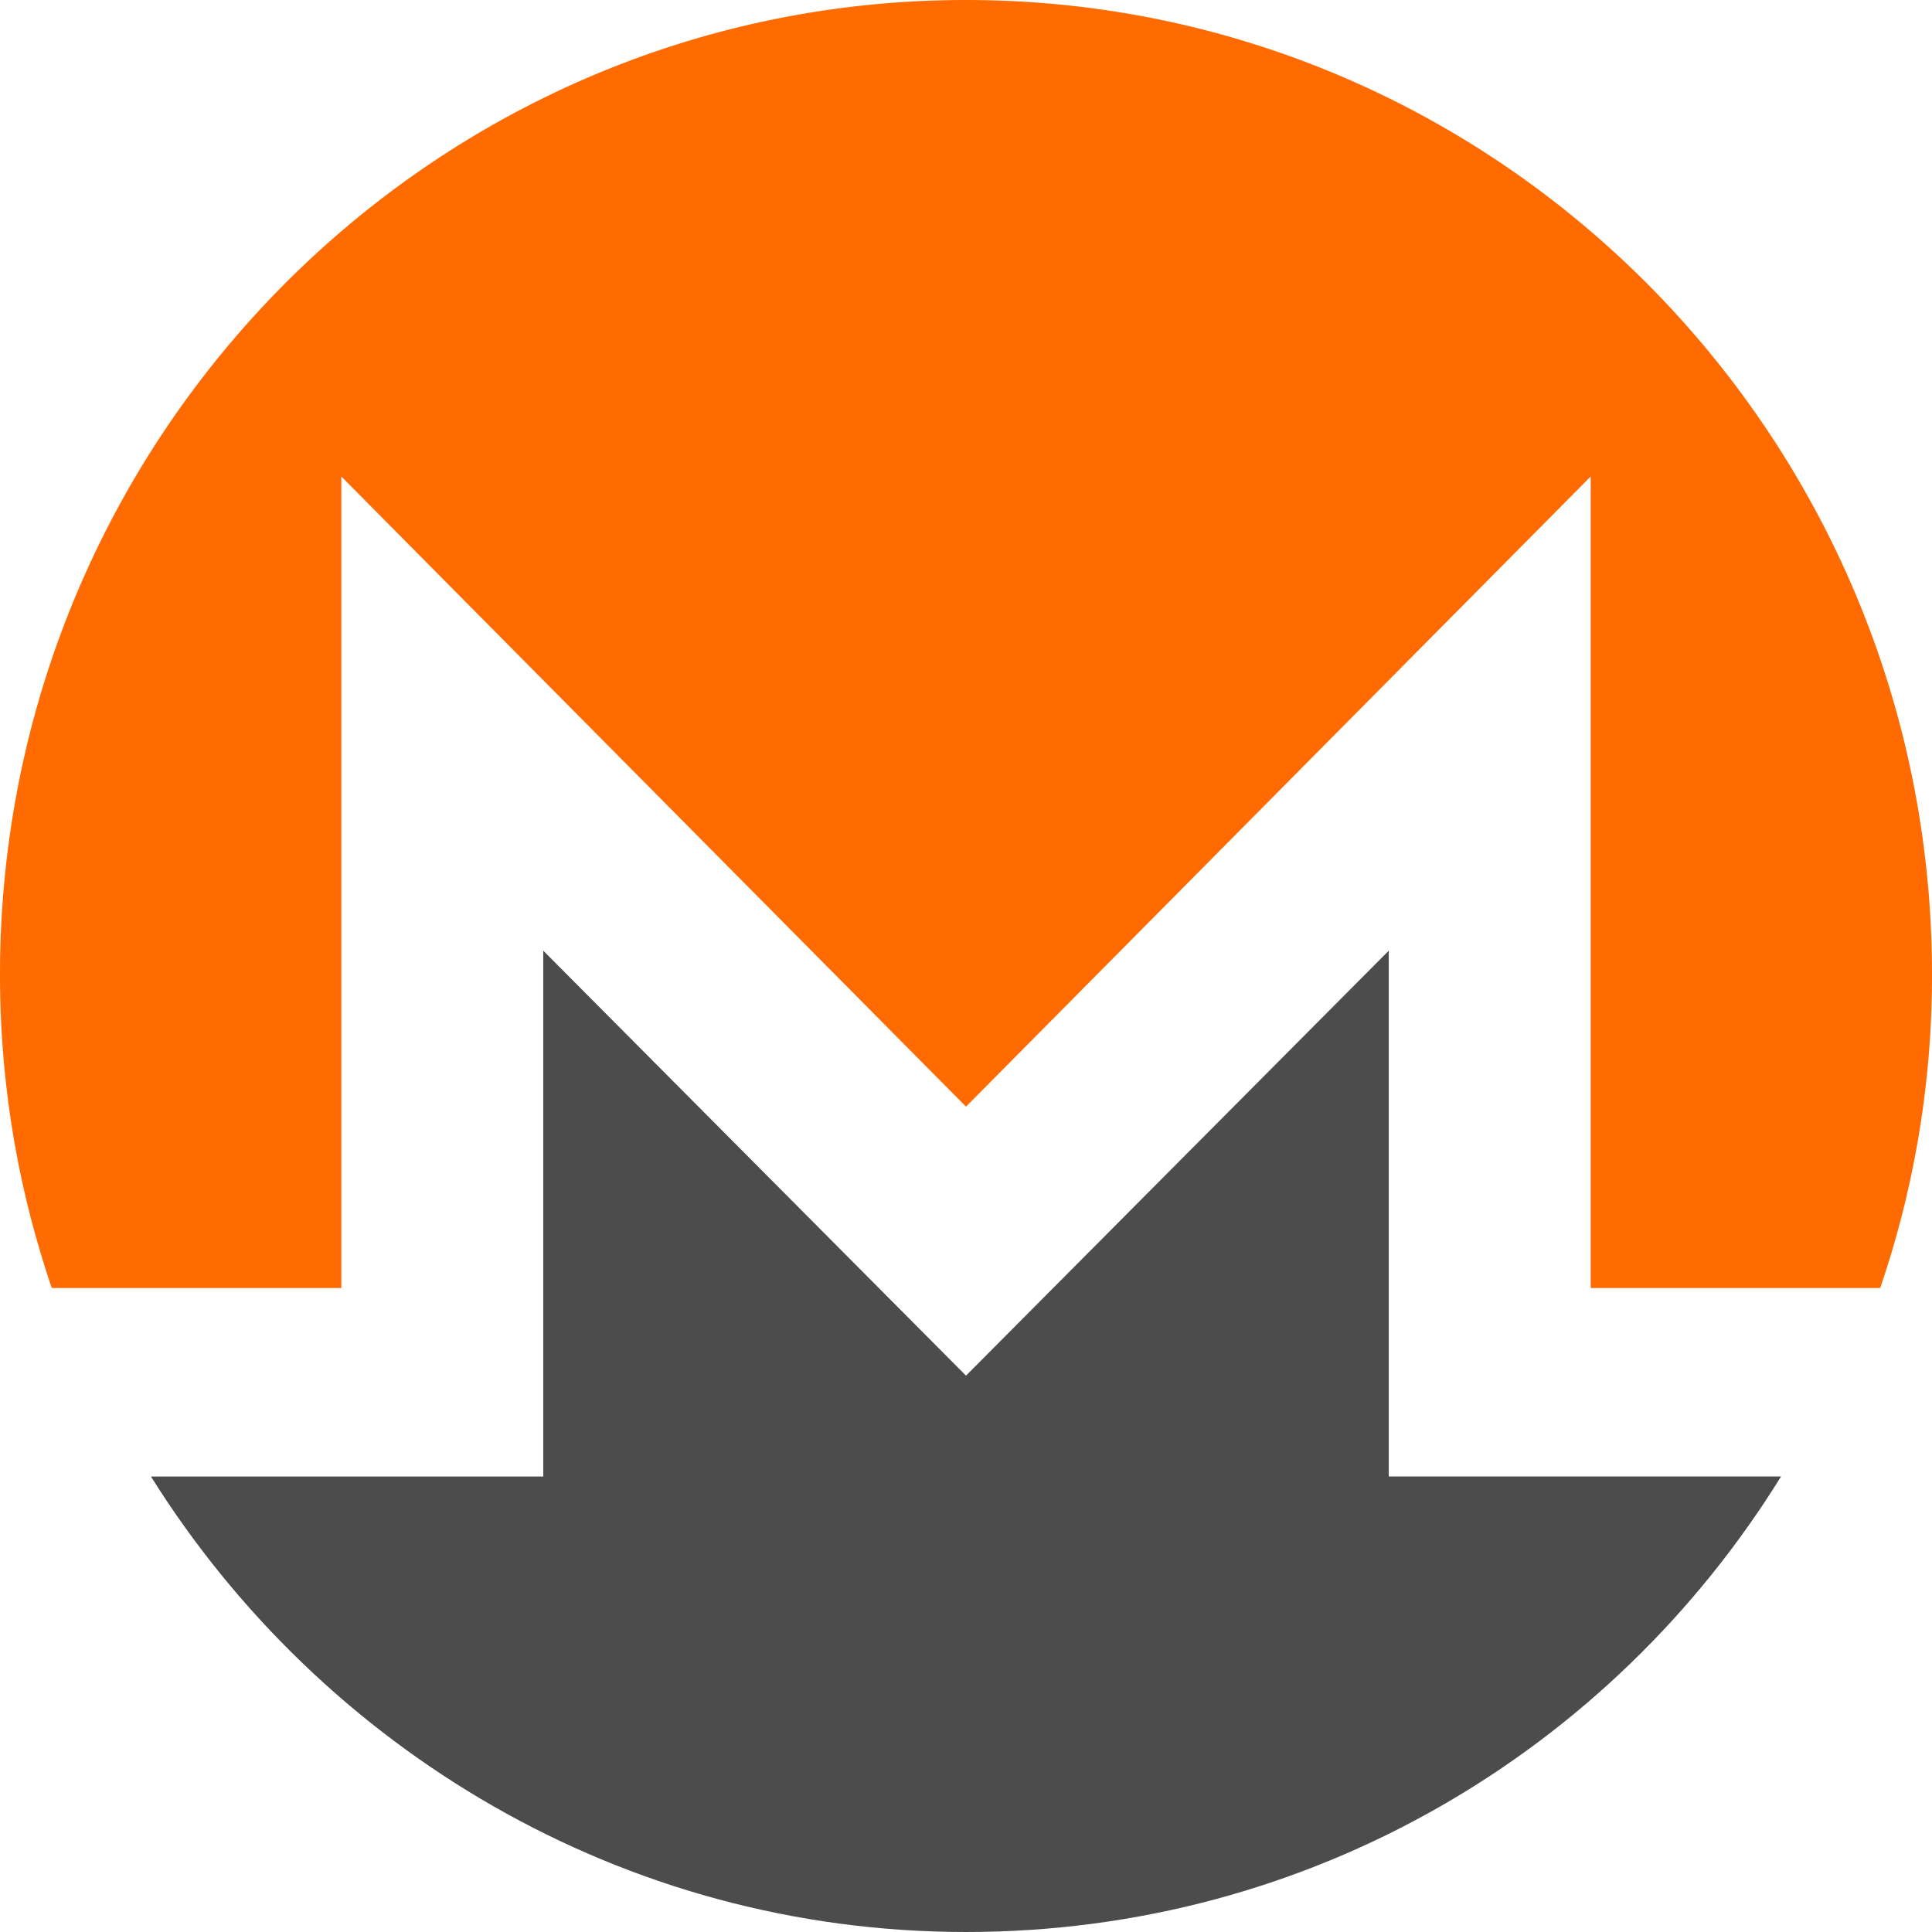 <svg xmlns="http://www.w3.org/2000/svg" width="64" height="64" viewBox="0 0 64 64">
    <g fill="none" fill-rule="nonzero">
        <path fill="#4C4C4C" d="M58.597 48.91H46.004V31.493L32 45.57 17.996 31.492v17.419H5C10.642 57.924 20.616 64 32 64s21.358-5.975 27-15.09h-.403z"/>
        <path fill="#FF6B01" d="M11.306 42.667V15.784L32 36.659l20.694-20.875v26.883h9.59A32.003 32.003 0 0 0 64 32.28C64 14.46 49.666 0 32 0S0 14.46 0 32.28c0 3.666.606 7.128 1.716 10.387h9.59z"/>
    </g>
</svg>
